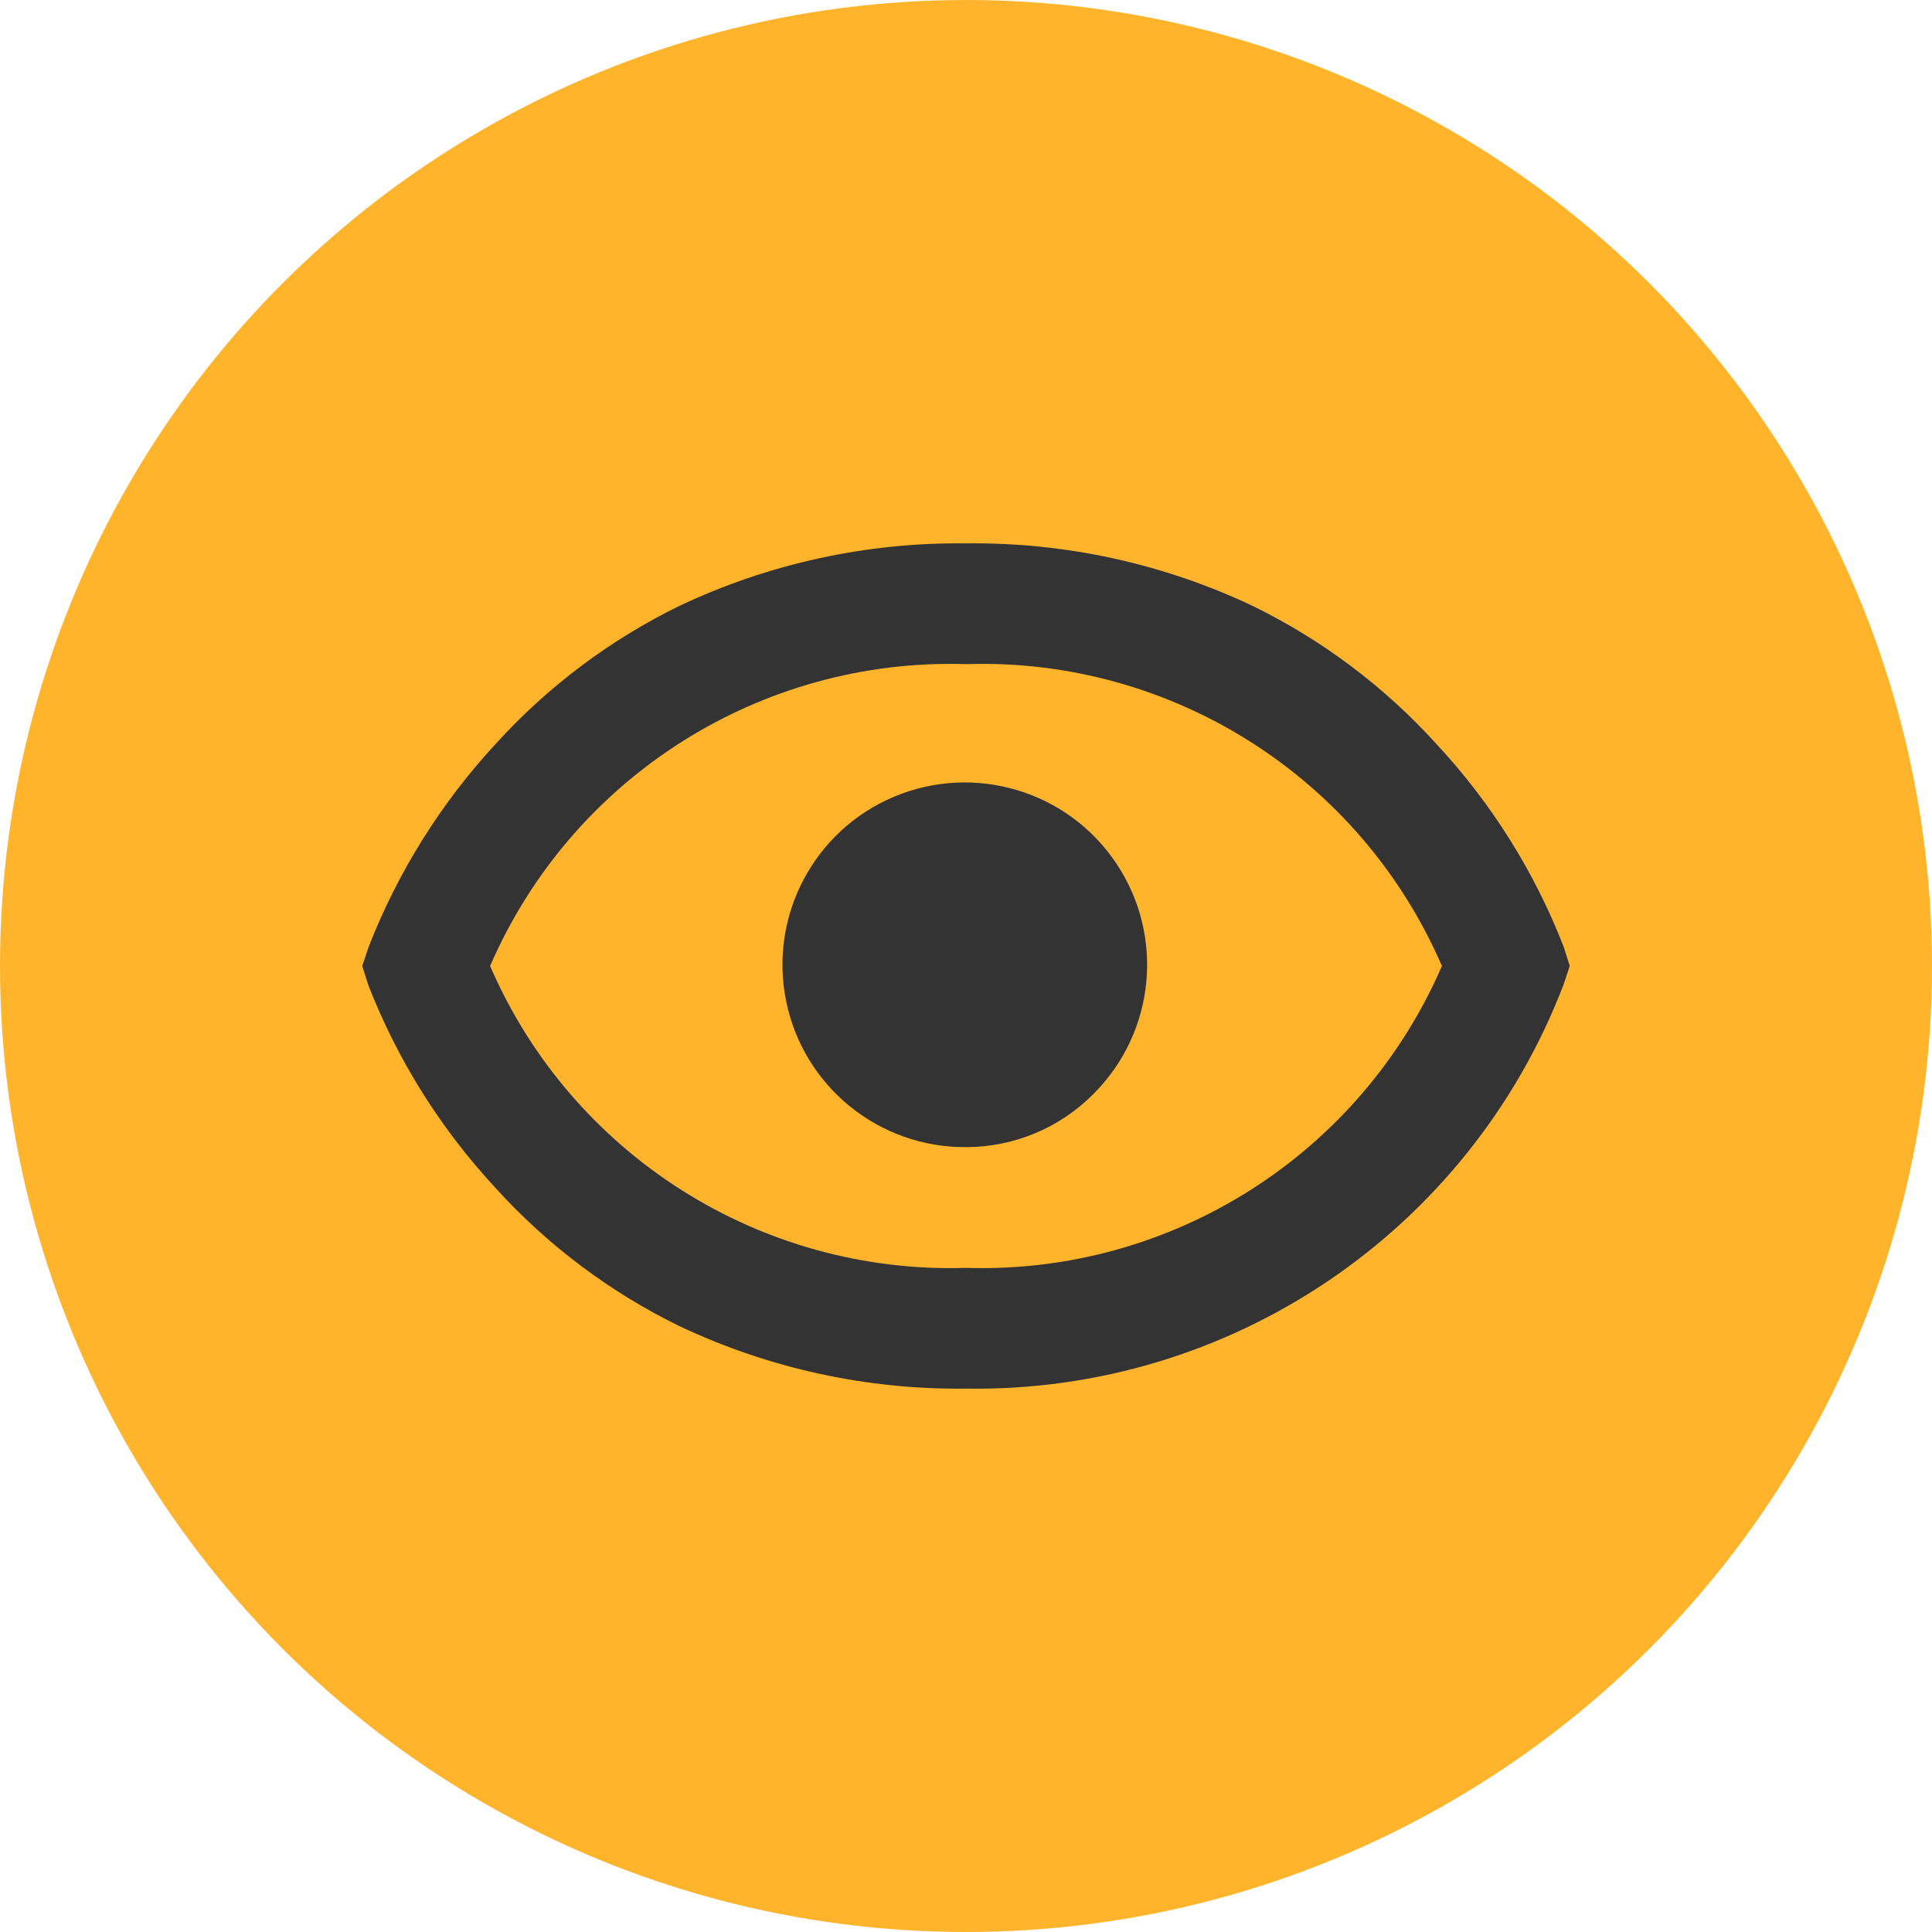 <svg width="24" height="24" viewBox="0 0 24 24" fill="none" xmlns="http://www.w3.org/2000/svg">
<circle cx="12" cy="12" r="12" fill="#FFB42B"/>
<path d="M12 17.25C10.77 17.265 9.553 17 8.441 16.474C7.579 16.053 6.804 15.472 6.16 14.762C5.477 14.028 4.939 13.171 4.575 12.237L4.5 12L4.579 11.763C4.943 10.83 5.48 9.973 6.16 9.238C6.805 8.528 7.579 7.947 8.441 7.526C9.553 7 10.77 6.735 12 6.75C13.23 6.735 14.447 7 15.559 7.526C16.422 7.947 17.195 8.528 17.84 9.238C18.524 9.971 19.062 10.828 19.425 11.763L19.5 12L19.421 12.237C18.245 15.3 15.281 17.302 12 17.25ZM12 8.25C9.447 8.17 7.104 9.656 6.088 12C7.103 14.344 9.447 15.83 12 15.75C14.553 15.83 16.896 14.344 17.912 12C16.898 9.655 14.554 8.168 12 8.25ZM12 14.25C10.918 14.257 9.982 13.498 9.766 12.438C9.549 11.378 10.113 10.312 11.111 9.895C12.11 9.478 13.264 9.825 13.866 10.724C14.469 11.623 14.351 12.822 13.586 13.587C13.167 14.011 12.596 14.25 12 14.25Z" fill="#333333"/>
</svg>
